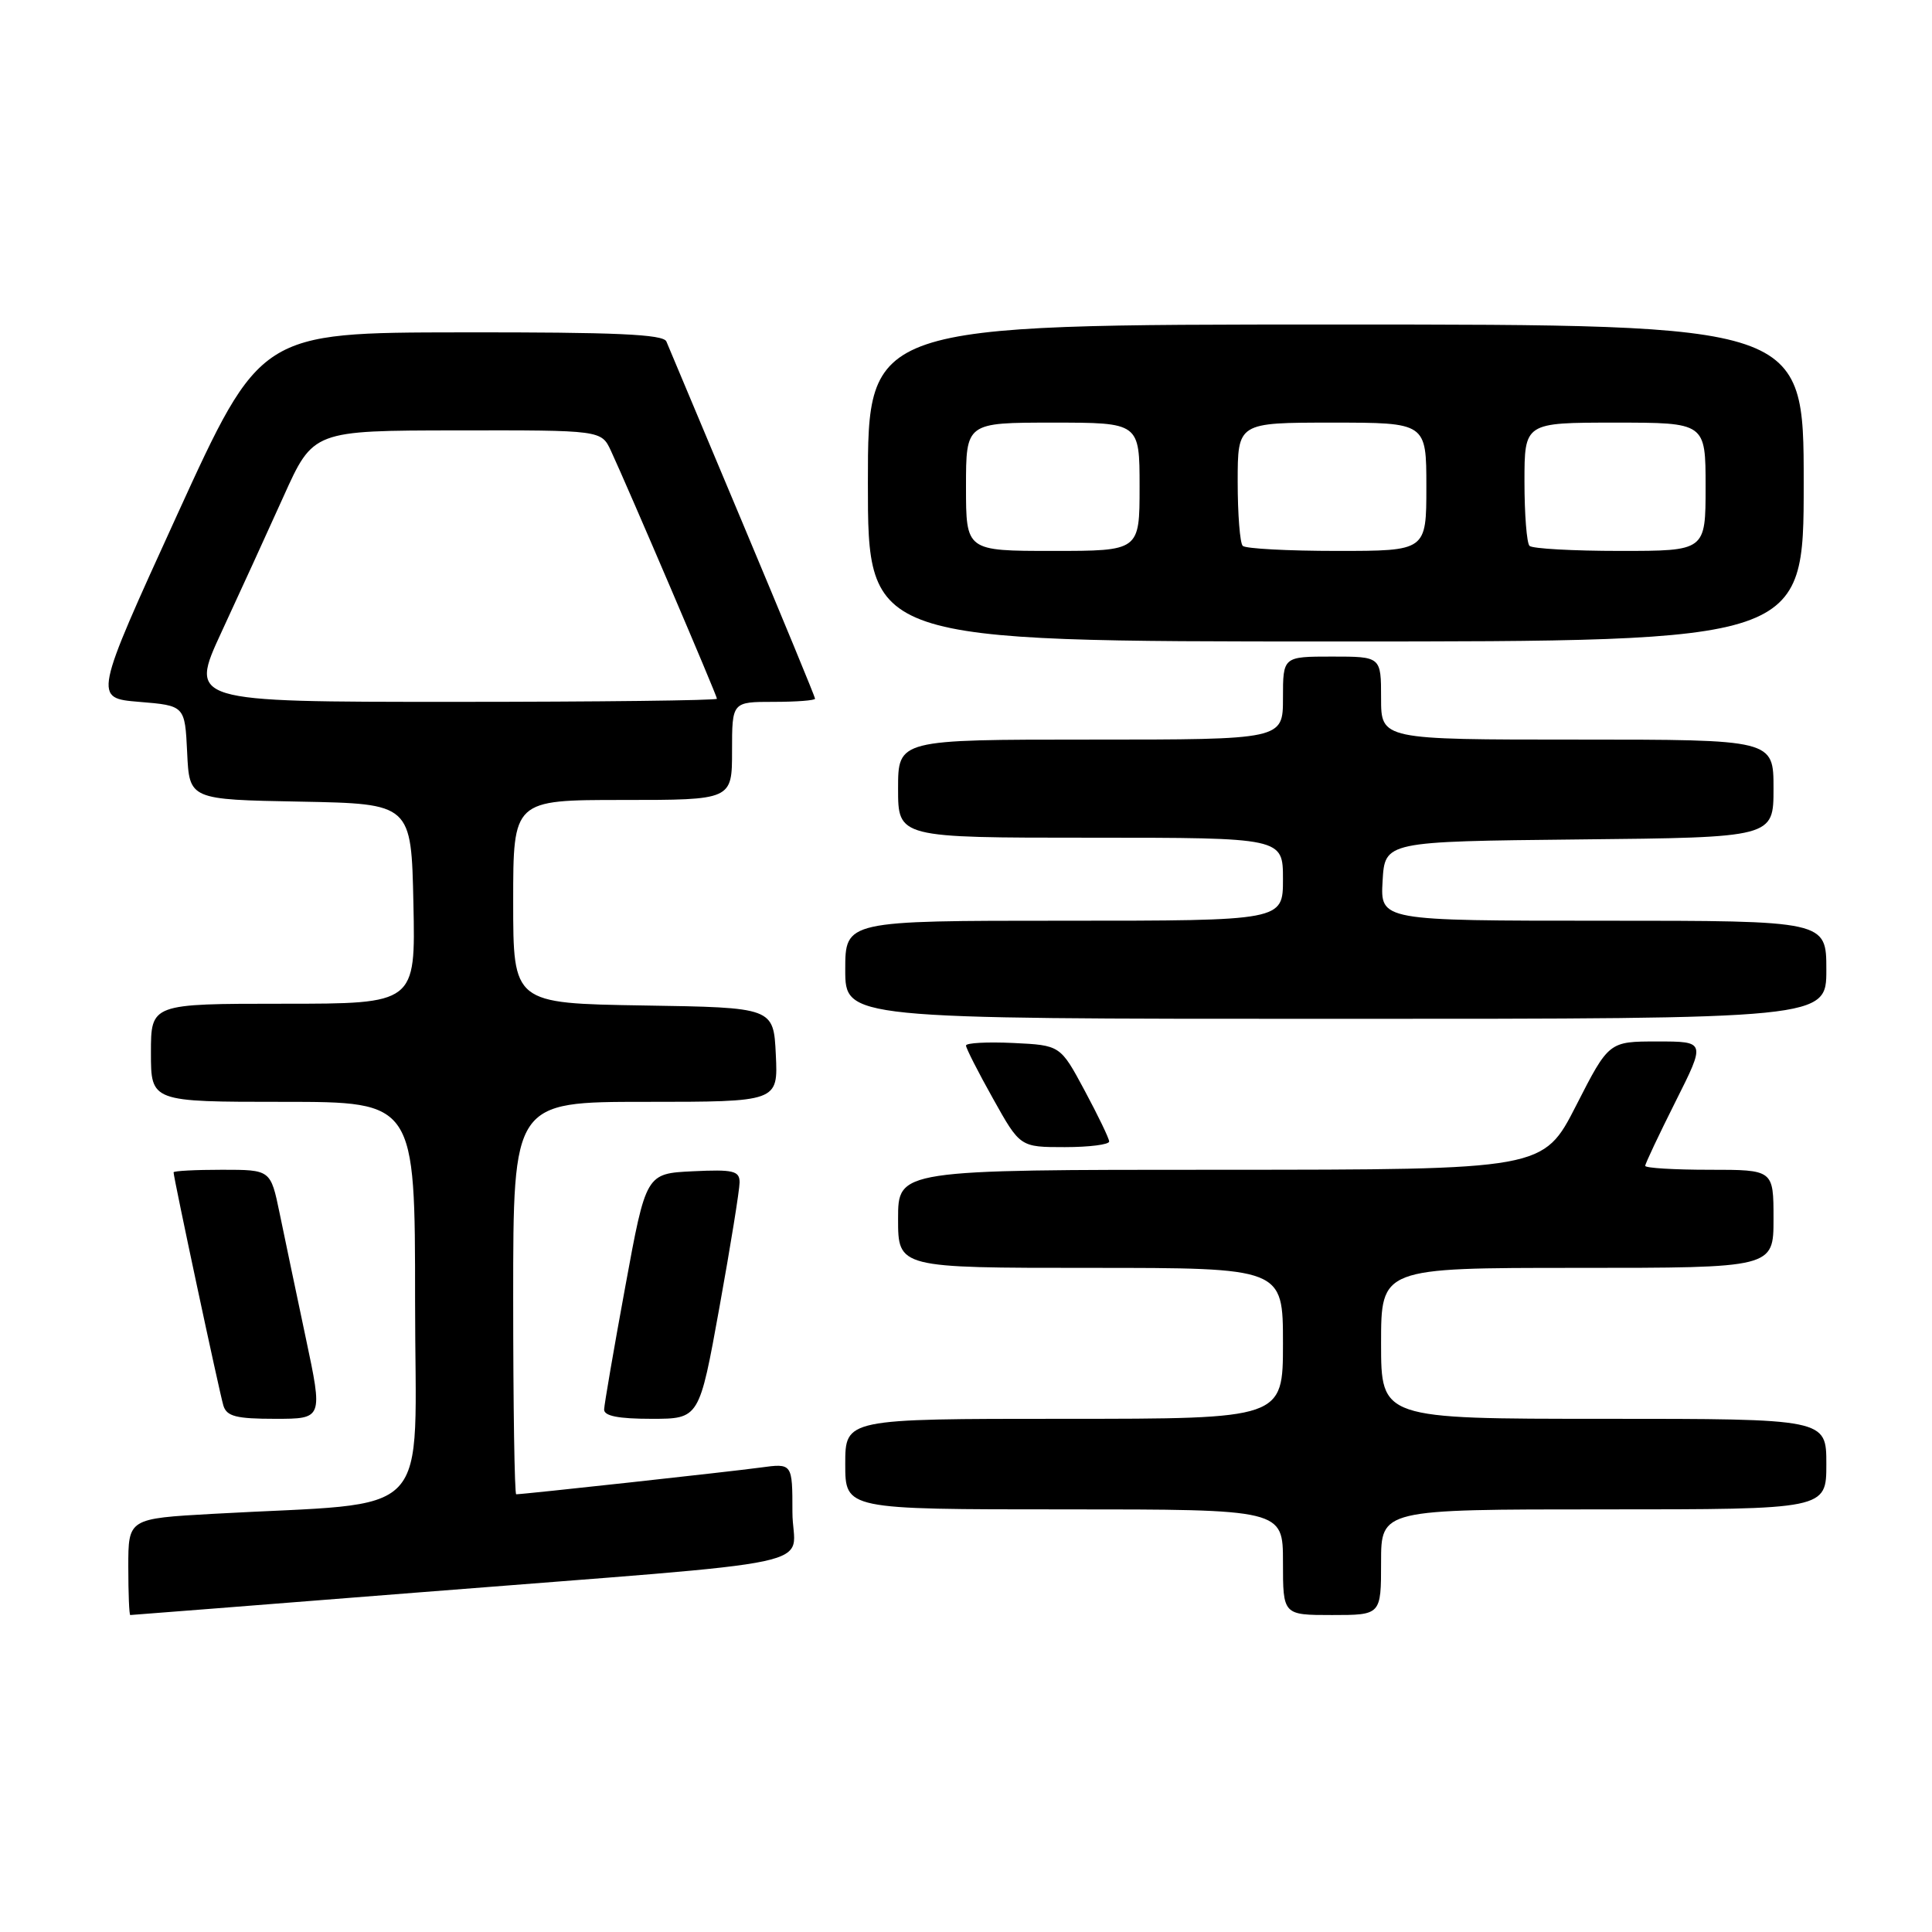 <?xml version="1.0" encoding="UTF-8" standalone="no"?>
<!DOCTYPE svg PUBLIC "-//W3C//DTD SVG 1.1//EN" "http://www.w3.org/Graphics/SVG/1.1/DTD/svg11.dtd" >
<svg xmlns="http://www.w3.org/2000/svg" xmlns:xlink="http://www.w3.org/1999/xlink" version="1.1" viewBox="0 0 256 256">
 <g >
 <path fill="currentColor"
d=" M 55.01 211.04 C 111.49 206.57 105.00 207.96 105.00 200.36 C 105.00 193.88 105.00 193.88 100.75 194.46 C 96.89 194.99 69.37 198.00 68.40 198.00 C 68.18 198.00 68.00 186.30 68.00 172.00 C 68.00 146.00 68.00 146.00 85.55 146.00 C 103.10 146.00 103.10 146.00 102.80 139.75 C 102.50 133.50 102.50 133.50 85.25 133.23 C 68.00 132.95 68.00 132.95 68.00 119.48 C 68.00 106.00 68.00 106.00 82.50 106.00 C 97.00 106.00 97.00 106.00 97.00 99.50 C 97.00 93.00 97.00 93.00 102.50 93.00 C 105.53 93.00 108.00 92.81 108.00 92.58 C 108.00 92.35 103.68 81.89 98.41 69.33 C 93.13 56.77 88.58 45.94 88.30 45.25 C 87.91 44.29 81.55 44.01 61.14 44.04 C 34.50 44.07 34.50 44.07 23.44 68.29 C 12.39 92.50 12.39 92.50 18.44 93.00 C 24.50 93.50 24.50 93.50 24.80 99.72 C 25.09 105.95 25.09 105.95 39.80 106.22 C 54.50 106.50 54.50 106.50 54.78 119.75 C 55.06 133.00 55.06 133.00 37.53 133.00 C 20.00 133.00 20.00 133.00 20.00 139.50 C 20.00 146.00 20.00 146.00 37.50 146.00 C 55.00 146.00 55.00 146.00 55.00 172.40 C 55.00 202.10 58.02 198.92 28.25 200.59 C 17.00 201.22 17.00 201.22 17.00 207.61 C 17.00 211.12 17.12 214.00 17.26 214.00 C 17.40 214.00 34.39 212.67 55.01 211.04 Z  M 183.00 207.00 C 183.00 200.00 183.00 200.00 212.50 200.00 C 242.00 200.00 242.00 200.00 242.00 194.00 C 242.00 188.00 242.00 188.00 212.50 188.00 C 183.00 188.00 183.00 188.00 183.00 178.00 C 183.00 168.00 183.00 168.00 209.00 168.00 C 235.00 168.00 235.00 168.00 235.00 161.50 C 235.00 155.00 235.00 155.00 226.50 155.00 C 221.82 155.00 218.00 154.77 218.00 154.48 C 218.00 154.19 219.81 150.37 222.01 145.98 C 226.02 138.00 226.02 138.00 219.60 138.00 C 213.18 138.00 213.18 138.00 208.84 146.50 C 204.50 154.99 204.50 154.99 161.75 155.00 C 119.00 155.00 119.00 155.00 119.00 161.50 C 119.00 168.00 119.00 168.00 144.50 168.00 C 170.00 168.00 170.00 168.00 170.00 178.00 C 170.00 188.00 170.00 188.00 141.00 188.00 C 112.00 188.00 112.00 188.00 112.00 194.00 C 112.00 200.00 112.00 200.00 141.00 200.00 C 170.00 200.00 170.00 200.00 170.00 207.00 C 170.00 214.00 170.00 214.00 176.50 214.00 C 183.00 214.00 183.00 214.00 183.00 207.00 Z  M 40.51 177.25 C 39.26 171.34 37.70 163.91 37.05 160.75 C 35.86 155.00 35.86 155.00 29.43 155.00 C 25.89 155.00 23.00 155.15 23.00 155.34 C 23.00 156.06 29.09 184.58 29.60 186.25 C 30.04 187.68 31.31 188.00 36.46 188.00 C 42.79 188.00 42.79 188.00 40.51 177.25 Z  M 95.33 173.22 C 96.80 165.09 98.00 157.64 98.00 156.67 C 98.00 155.14 97.17 154.94 91.80 155.20 C 85.60 155.50 85.60 155.50 82.85 170.50 C 81.33 178.75 80.08 186.06 80.05 186.75 C 80.01 187.62 81.91 188.00 86.33 188.00 C 92.66 188.00 92.66 188.00 95.33 173.22 Z  M 146.97 151.25 C 146.96 150.84 145.49 147.80 143.72 144.50 C 140.50 138.50 140.50 138.50 134.25 138.20 C 130.81 138.04 128.00 138.19 128.00 138.54 C 128.00 138.89 129.61 142.06 131.59 145.59 C 135.17 152.00 135.17 152.00 141.09 152.00 C 144.34 152.00 146.99 151.66 146.97 151.25 Z  M 242.00 128.50 C 242.00 122.00 242.00 122.00 212.45 122.00 C 182.90 122.00 182.90 122.00 183.20 116.75 C 183.50 111.50 183.50 111.50 209.25 111.23 C 235.00 110.97 235.00 110.97 235.00 104.48 C 235.00 98.00 235.00 98.00 209.00 98.00 C 183.00 98.00 183.00 98.00 183.00 92.50 C 183.00 87.00 183.00 87.00 176.50 87.00 C 170.00 87.00 170.00 87.00 170.00 92.50 C 170.00 98.00 170.00 98.00 144.50 98.00 C 119.00 98.00 119.00 98.00 119.00 104.50 C 119.00 111.00 119.00 111.00 144.50 111.00 C 170.00 111.00 170.00 111.00 170.00 116.50 C 170.00 122.00 170.00 122.00 141.00 122.00 C 112.00 122.00 112.00 122.00 112.00 128.50 C 112.00 135.00 112.00 135.00 177.00 135.00 C 242.00 135.00 242.00 135.00 242.00 128.50 Z  M 239.00 64.00 C 239.00 43.00 239.00 43.00 177.00 43.00 C 115.00 43.00 115.00 43.00 115.00 64.00 C 115.00 85.00 115.00 85.00 177.00 85.00 C 239.00 85.00 239.00 85.00 239.00 64.00 Z  M 29.35 83.75 C 31.71 78.66 35.41 70.57 37.57 65.78 C 41.50 57.05 41.50 57.05 60.59 57.03 C 79.68 57.00 79.68 57.00 80.96 59.75 C 83.21 64.60 95.00 92.16 95.00 92.59 C 95.00 92.81 79.26 93.00 60.03 93.00 C 25.07 93.00 25.07 93.00 29.35 83.75 Z  M 128.00 64.50 C 128.00 56.00 128.00 56.00 139.50 56.00 C 151.00 56.00 151.00 56.00 151.00 64.50 C 151.00 73.00 151.00 73.00 139.50 73.00 C 128.00 73.00 128.00 73.00 128.00 64.50 Z  M 164.67 72.33 C 164.30 71.97 164.00 68.14 164.00 63.83 C 164.00 56.00 164.00 56.00 176.50 56.00 C 189.00 56.00 189.00 56.00 189.00 64.50 C 189.00 73.00 189.00 73.00 177.17 73.00 C 170.66 73.00 165.03 72.70 164.67 72.33 Z  M 202.67 72.33 C 202.30 71.97 202.00 68.14 202.00 63.83 C 202.00 56.00 202.00 56.00 214.00 56.00 C 226.00 56.00 226.00 56.00 226.00 64.50 C 226.00 73.00 226.00 73.00 214.67 73.00 C 208.43 73.00 203.03 72.70 202.67 72.33 Z "/>
</g>
</svg>
